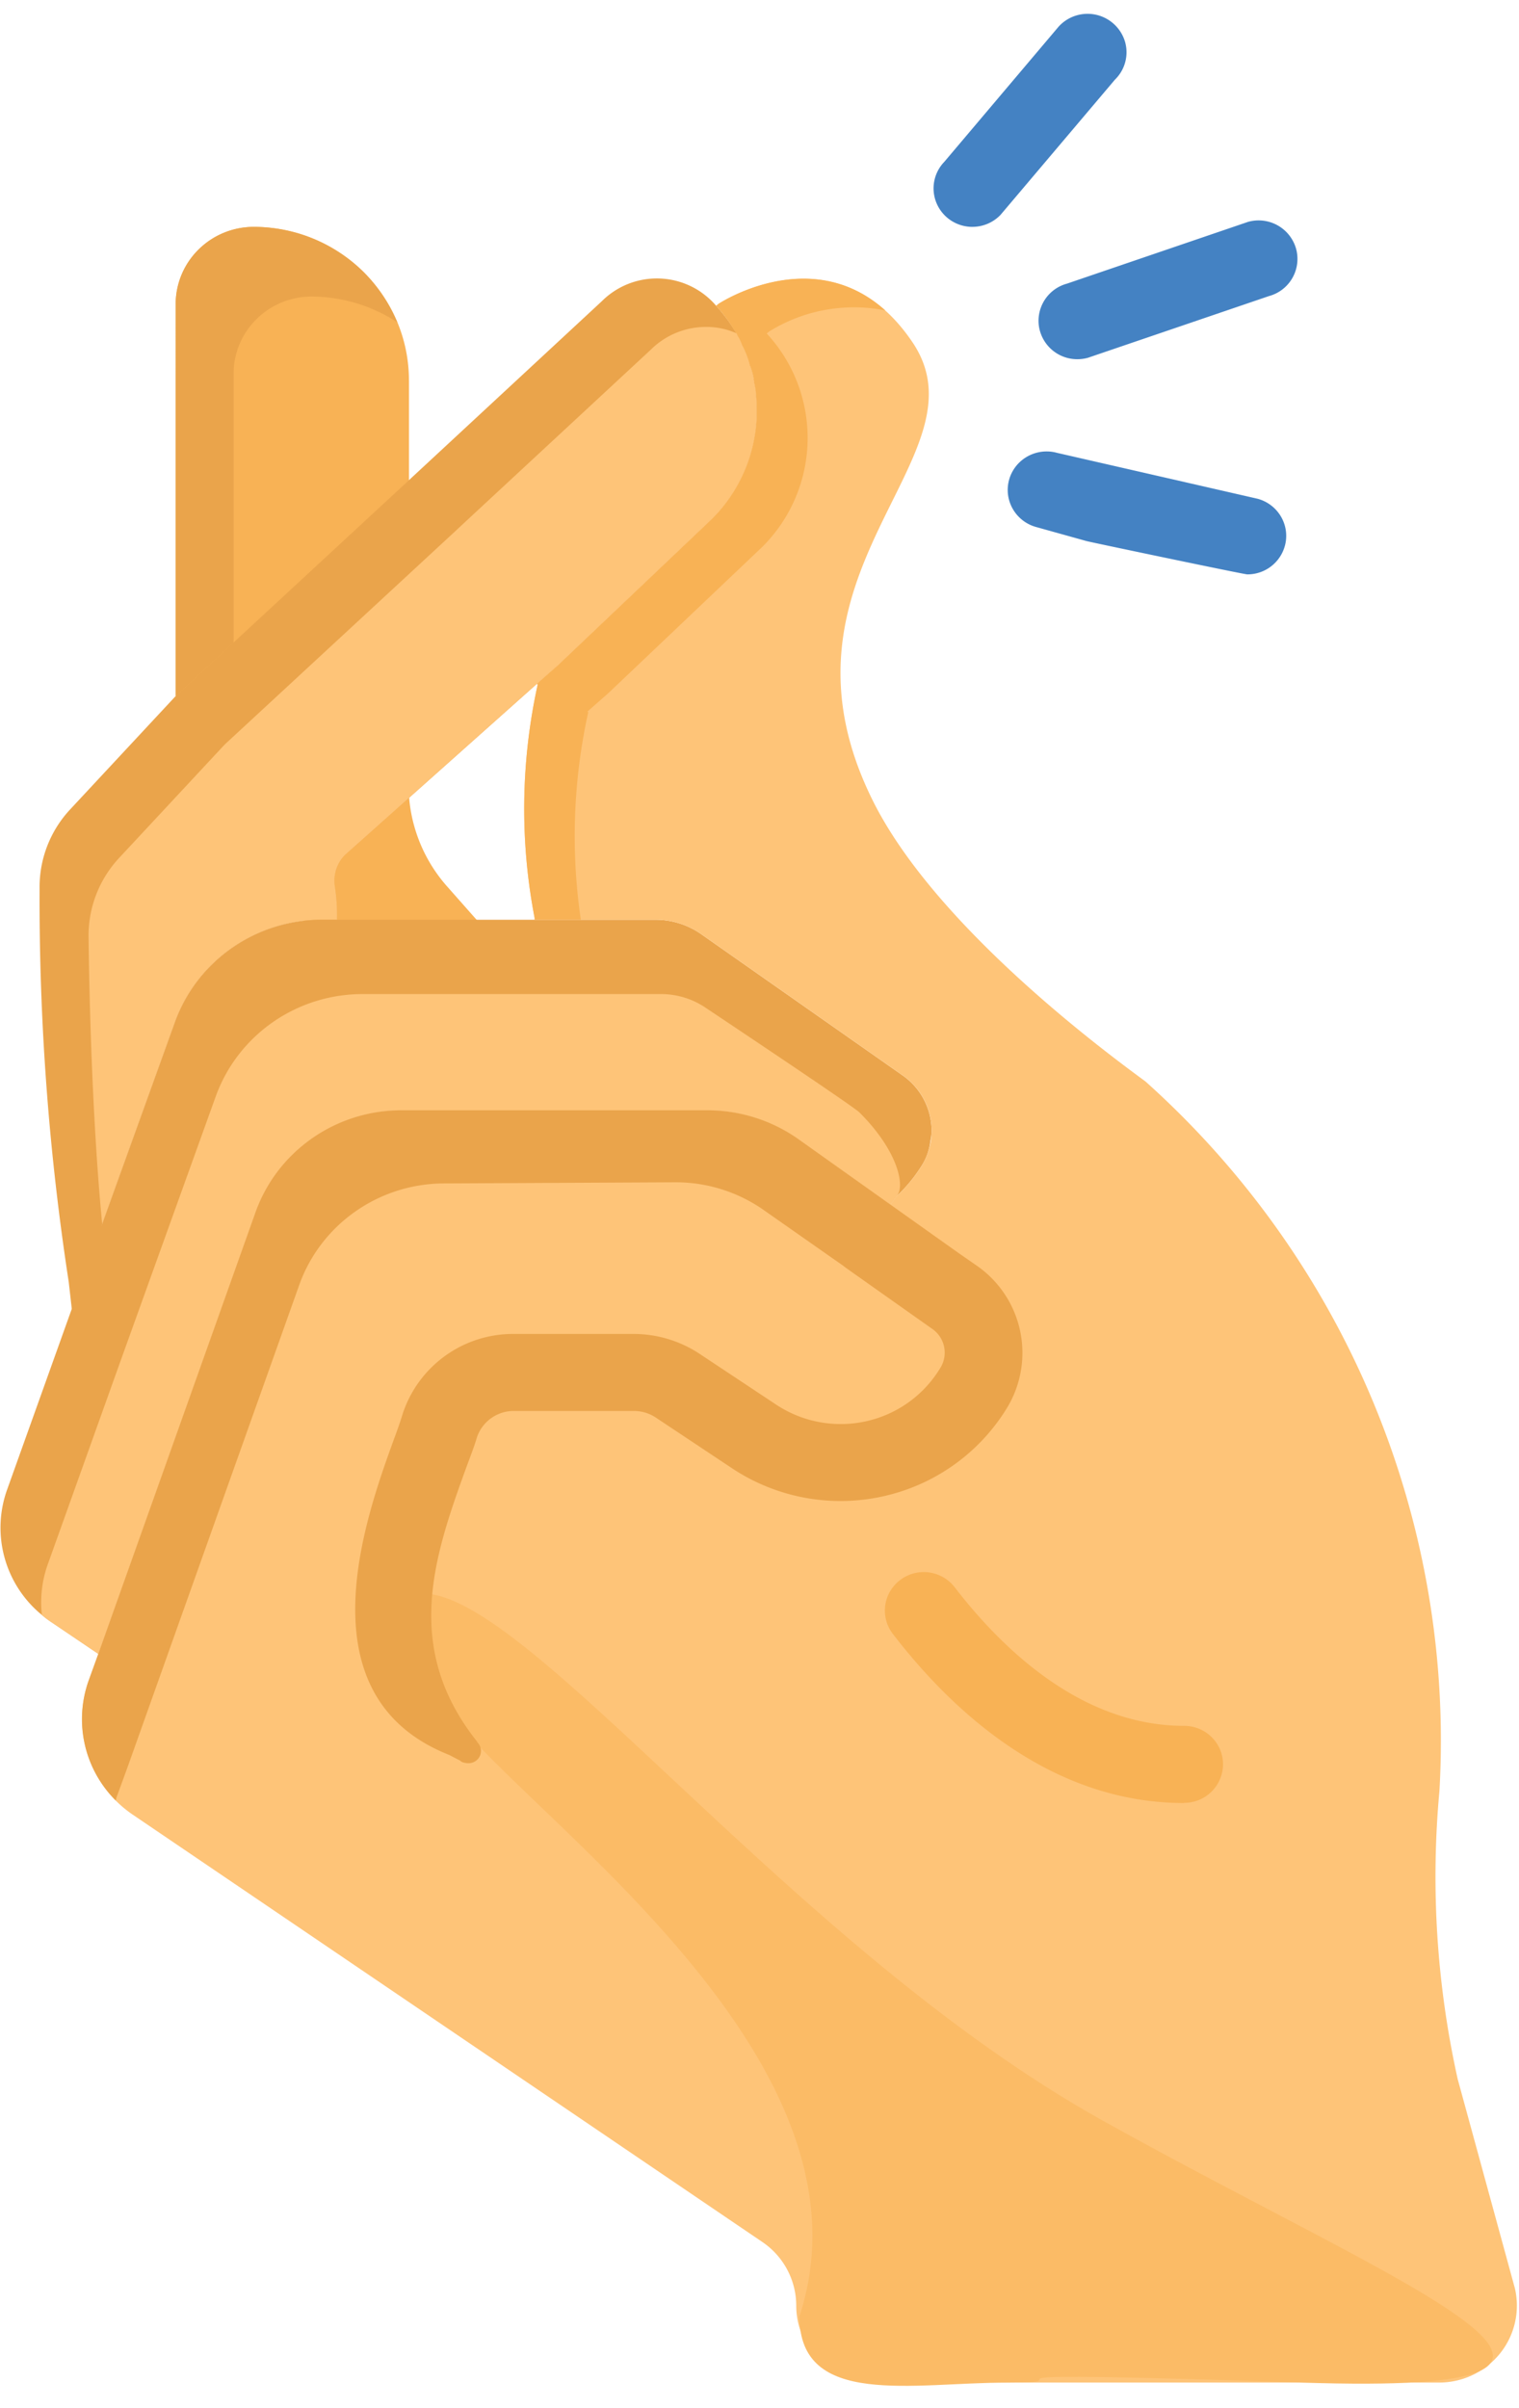 <svg xmlns="http://www.w3.org/2000/svg" width="53" height="84" viewBox="0 0 53 84">
    <g fill="none" fill-rule="nonzero">
        <path fill="#F8B255" d="M14.27 13.284v3.465l-.014 10.624A5.341 5.341 0 0 0 15.6 30.92l3.404 3.848L6.129 30.74V10.611a2.689 2.689 0 0 1 .806-1.91 2.747 2.747 0 0 1 1.934-.787c2.988.01 5.405 2.413 5.4 5.37z"/>
        <path fill="#EAA44B" d="M24.839 18.105l-5.373 5.103-.732.644-6.703 5.975a1.279 1.279 0 0 0-.352 1.06c.059.374.086.751.08 1.129v.067h-.515c-2.306-.008-4.366 1.423-5.142 3.572L3.565 42.69l-.773 5.505-.394-3.478a87.542 87.542 0 0 1-1.017-13.71 3.972 3.972 0 0 1 1.072-2.779l3.663-3.934h.013v-.013l8.113-7.506.028-.027L21 10.505a2.715 2.715 0 0 1 1.919-.792 2.717 2.717 0 0 1 2.069.953 6 6 0 0 1 .705.954 5.36 5.36 0 0 1-.854 6.485z"/>
        <path fill="#FEC478" d="M26.385 13.808a5.34 5.34 0 0 1-1.546 4.297l-5.373 5.103-.732.644-6.703 5.975a1.279 1.279 0 0 0-.352 1.06c.059.374.086.751.08 1.129v.067h-.515c-2.306-.008-4.366 1.423-5.142 3.572L3.565 42.69c-.34-3.505-.448-7.735-.475-9.99a3.975 3.975 0 0 1 1.072-2.78l3.663-3.934h.013v-.014l8.114-7.505.027-.027 6.73-6.244a2.727 2.727 0 0 1 1.926-.792c.36-.003.716.07 1.045.215h.013l.041.08c0 .014.014.014.014.027.063.096.113.2.149.309.042.073.078.15.108.228.073.155.127.317.163.484.02.033.033.07.04.107.05.158.086.32.11.483.036.155.06.312.067.47z"/>
        <path fill="#EAA44B" d="M32.504 39.428c0 .122-.014.243-.04.362a2.046 2.046 0 0 1-.299.86c-.249.4-.55.766-.895 1.087l-.204.282-3.23-2.296a5.5 5.5 0 0 0-3.147-.993H14.012c-2.295-.005-4.341 1.428-5.101 3.571L3.429 57.689l-1.627-1.1a3.16 3.16 0 0 1-.34-.256 3.932 3.932 0 0 1-1.207-4.391l2.537-7.09.773-2.161 2.537-7.036c.776-2.149 2.836-3.58 5.142-3.572h11.641a2.767 2.767 0 0 1 1.574.497l7.027 4.927a2.357 2.357 0 0 1 1.018 1.92z"/>
        <path fill="#FEC478" d="M29.98 38.797c1.357 1.343 1.629 2.618 1.29 2.94l-.204.282-3.23-2.296a5.5 5.5 0 0 0-3.147-.993H14.012c-2.295-.005-4.341 1.428-5.101 3.571L3.429 57.689l-1.627-1.1a3.16 3.16 0 0 1-.34-.256 3.923 3.923 0 0 1 .217-1.8l2.537-7.089 3.311-9.198c.776-2.149 2.836-3.58 5.142-3.571h10.406a2.767 2.767 0 0 1 1.574.496s5.108 3.404 5.331 3.626z"/>
        <path fill="#FEC478" d="M50.21 83.107H30.482c-1.493-.008-2.7-1.207-2.7-2.686a2.686 2.686 0 0 0-1.18-2.215L4.638 63.302a4.029 4.029 0 0 1-1.547-4.673l.34-.94L8.91 42.3c.76-2.143 2.807-3.576 5.102-3.571H24.69a5.5 5.5 0 0 1 3.148.993l3.23 2.296.203-.282c.345-.321.646-.687.895-1.087a2.34 2.34 0 0 0-.679-3.143L24.46 32.58a2.767 2.767 0 0 0-1.574-.497h-4.233v-.067c-.518-2.692-.48-5.46.108-8.137l-.026-.027.732-.644 5.373-5.103a5.36 5.36 0 0 0 .149-7.439l.081-.067s4.057-2.685 6.77 1.343c2.714 4.028-5.413 7.99-1.357 16.045 2.24 4.432 8.263 8.836 9.484 9.736 7.022 6.29 10.792 15.387 10.257 24.746a32.55 32.55 0 0 0 .638 10.057l1.994 7.291a2.662 2.662 0 0 1-.52 2.277 2.727 2.727 0 0 1-2.125 1.013z"/>
        <path fill="#F8B255" d="M26.833 11.566l-.081.067a5.36 5.36 0 0 1-.15 7.439l-5.372 5.102-.733.645.027.027a20.045 20.045 0 0 0-.258 7.237h-1.614v-.067c-.518-2.692-.48-5.46.108-8.137l-.026-.027.732-.644 5.373-5.103a5.34 5.34 0 0 0 1.546-4.297 3.051 3.051 0 0 0-.068-.47 2.05 2.05 0 0 0-.108-.483.337.337 0 0 0-.04-.107 3.388 3.388 0 0 0-.272-.712 2.18 2.18 0 0 0-.15-.31c0-.012-.013-.012-.013-.026l-.04-.08h-.014a5.217 5.217 0 0 0-.692-.954l.081-.067s3.202-2.121 5.82.229a5.605 5.605 0 0 0-4.056.738z"/>
        <path fill="#FBBB66" d="M27.893 80.796c3.302-10.004-12.545-19.359-12.545-21.932 0-2.573-4.322-3.281-.598-3.281S27.652 67.94 38.476 73.97c10.824 6.031 20.558 9.59 6.94 9.137-13.62-.452-6.94 0-10.255 0-3.315 0-7.268.893-7.268-2.311z"/>
        <path fill="#F8B255" d="M41.315 62.892c-4.65 0-8.093-3.207-10.163-5.9a1.33 1.33 0 0 1-.172-1.332 1.363 1.363 0 0 1 2.331-.294c1.7 2.207 4.465 4.834 8.005 4.834.75 0 1.357.6 1.357 1.342a1.35 1.35 0 0 1-1.357 1.343l-.001.007z"/>
        <path fill="#4482C3" d="M33.929 7.914c-.543 0-1.032-.32-1.246-.814a1.332 1.332 0 0 1 .264-1.454L36.936.93a1.364 1.364 0 0 1 2.318.527c.135.472 0 .98-.354 1.323l-3.99 4.715a1.36 1.36 0 0 1-.981.418zM37.592 12.53a1.352 1.352 0 0 1-1.344-1.16 1.343 1.343 0 0 1 .98-1.476l6.318-2.155a1.359 1.359 0 0 1 1.674.93 1.342 1.342 0 0 1-.939 1.657l-6.319 2.153c-.12.034-.245.051-.37.051zM43.521 20.035c-.124 0-5.486-1.127-5.606-1.16l-1.764-.492a1.35 1.35 0 0 1-.948-.96c-.12-.466.02-.959.367-1.294a1.367 1.367 0 0 1 1.315-.332l7.001 1.602c.653.181 1.071.81.979 1.476a1.352 1.352 0 0 1-1.344 1.16z"/>
        <path fill="#EAA44B" d="M35.136 49.11a6.78 6.78 0 0 1-4.315 3.082 6.843 6.843 0 0 1-5.236-.948l-2.727-1.813a1.387 1.387 0 0 0-.747-.215h-4.178a1.357 1.357 0 0 0-1.29.913c-.08.283-.216.631-.365 1.035-1.154 3.168-2.226 6.337.38 9.6h-.014a.423.423 0 0 1 .104.476.433.433 0 0 1-.416.263.725.725 0 0 1-.176-.028.285.285 0 0 1-.109-.067c-.217-.107-.353-.188-.393-.201-5.156-2.054-2.89-8.285-1.927-10.957.136-.362.244-.671.325-.94a4.054 4.054 0 0 1 3.88-2.78h4.18a4.183 4.183 0 0 1 2.265.672l2.714 1.8a4.08 4.08 0 0 0 3.132.573 4.04 4.04 0 0 0 2.58-1.85 1.007 1.007 0 0 0-.272-1.369l-.475-.335-2.564-1.813-.067-.054-2.741-1.92a5.348 5.348 0 0 0-3.148-.994l-8.004.04c-2.298-.011-4.349 1.424-5.102 3.572L4.433 61.691l-.339.926a.948.948 0 0 0-.054.188 4 4 0 0 1-.95-4.176l.34-.94L8.91 42.3c.76-2.143 2.807-3.576 5.102-3.571H24.69a5.5 5.5 0 0 1 3.148.993l3.23 2.296 2.4 1.705.638.443a3.7 3.7 0 0 1 1.031 4.942zM13.863 11.244a5.497 5.497 0 0 0-2.998-.9c-1.497.005-2.71 1.204-2.714 2.685v9.386l-2.022 1.867V10.599c.005-1.481 1.217-2.68 2.713-2.685a5.488 5.488 0 0 1 3.84 1.57 5.58 5.58 0 0 1 1.18 1.76z"/>
    </g>
</svg>
